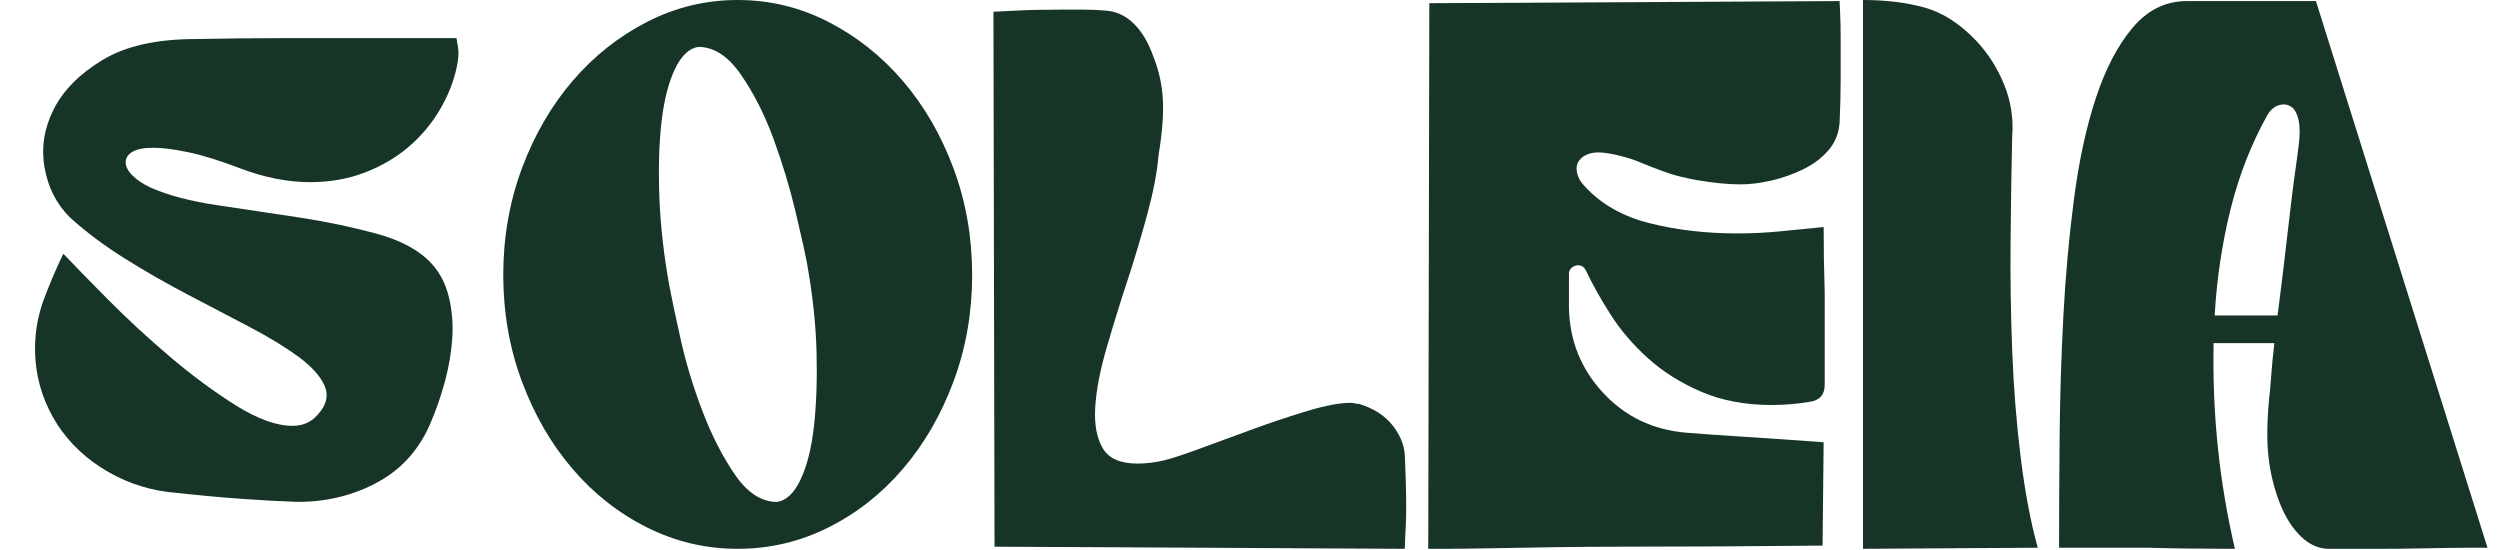 <svg width="200" height="44" viewBox="0 0 297 66" fill="none" xmlns="http://www.w3.org/2000/svg">
<path d="M9.787 37.342C12.346 40.07 15.094 42.757 18.035 45.398C20.977 48.042 23.895 50.321 26.794 52.241C29.692 54.158 32.206 55.117 34.338 55.117C35.702 55.117 36.809 54.605 37.663 53.583C38.857 52.221 39.175 50.855 38.622 49.491C38.066 48.127 36.916 46.763 35.168 45.398C33.42 44.036 31.245 42.629 28.646 41.179C26.044 39.73 23.318 38.218 20.461 36.64C17.604 35.065 14.791 33.361 12.021 31.526C9.249 29.693 6.798 27.754 4.669 25.707C2.877 23.833 1.746 21.489 1.28 18.675C0.809 15.862 1.215 13.112 2.494 10.427C3.773 7.743 5.948 5.42 9.016 3.458C12.089 1.493 16.222 0.512 21.424 0.512C25.259 0.427 29.225 0.384 33.318 0.384H56.208C56.208 0.471 56.271 0.896 56.4 1.663C56.526 2.43 56.463 3.413 56.208 4.605C55.781 6.651 55.014 8.656 53.907 10.615C52.797 12.576 51.414 14.304 49.751 15.794C48.088 17.287 46.149 18.479 43.932 19.375C41.714 20.27 39.284 20.717 36.643 20.717C33.745 20.717 30.675 20.079 27.436 18.8C24.708 17.693 22.385 16.925 20.467 16.498C18.55 16.073 16.994 15.86 15.8 15.86C14.521 15.86 13.581 16.052 12.986 16.435C12.389 16.819 12.091 17.311 12.091 17.906C12.091 18.501 12.389 19.122 12.986 19.761C13.581 20.399 14.394 20.977 15.416 21.486C17.802 22.596 20.788 23.426 24.368 23.979C27.948 24.535 31.57 25.11 35.238 25.705C38.901 26.302 42.355 27.07 45.595 28.006C48.836 28.946 51.263 30.351 52.885 32.225C53.992 33.505 54.759 35.082 55.186 36.956C55.611 38.833 55.761 40.772 55.632 42.775C55.506 44.777 55.186 46.782 54.674 48.785C54.161 50.79 53.564 52.644 52.882 54.348C51.431 58.183 49.088 61.062 45.848 62.98C42.608 64.897 38.986 65.856 34.978 65.856C32.677 65.773 30.139 65.623 27.371 65.409C24.599 65.198 21.764 64.921 18.868 64.579C15.627 64.324 12.603 63.344 9.787 61.637C6.974 59.933 4.714 57.717 3.01 54.987C1.304 52.173 0.325 49.149 0.068 45.908C-0.189 42.668 0.28 39.515 1.474 36.444C1.814 35.507 2.178 34.57 2.561 33.631C2.945 32.694 3.348 31.757 3.775 30.818C5.224 32.437 7.229 34.611 9.785 37.34L9.787 37.342Z" transform="scale(0.9, 0.85) translate(3, 5)" fill="#163527"/>
<path d="M76.156 63.3C72.745 61.596 69.762 59.251 67.204 56.266C64.645 53.282 62.621 49.787 61.13 45.78C59.638 41.774 58.892 37.512 58.892 32.992C58.892 28.473 59.638 24.213 61.13 20.205C62.621 16.2 64.648 12.704 67.204 9.719C69.762 6.736 72.743 4.369 76.156 2.622C79.564 0.876 83.188 0 87.025 0C90.863 0 94.485 0.876 97.895 2.622C101.305 4.369 104.289 6.736 106.847 9.719C109.405 12.704 111.43 16.2 112.92 20.205C114.411 24.213 115.158 28.475 115.158 32.992C115.158 37.51 114.411 41.774 112.92 45.78C111.428 49.787 109.403 53.282 106.847 56.266C104.289 59.251 101.305 61.596 97.895 63.3C94.485 65.006 90.863 65.858 87.025 65.858C83.188 65.858 79.564 65.006 76.156 63.3ZM79.479 8.311C78.712 9.933 78.178 12.042 77.882 14.642C77.581 17.244 77.498 20.249 77.627 23.657C77.753 27.067 78.158 30.65 78.84 34.4C79.098 35.764 79.544 37.874 80.183 40.731C80.821 43.587 81.695 46.464 82.804 49.362C83.911 52.263 85.212 54.797 86.705 56.972C88.195 59.144 89.88 60.232 91.756 60.232C92.863 60.062 93.802 59.166 94.57 57.547C95.337 55.93 95.868 53.819 96.167 51.217C96.465 48.617 96.57 45.634 96.487 42.265C96.4 38.898 96.016 35.339 95.337 31.587C95.082 30.225 94.611 28.116 93.929 25.256C93.247 22.402 92.373 19.525 91.307 16.625C90.24 13.726 88.943 11.17 87.407 8.952C85.873 6.736 84.166 5.627 82.292 5.627C81.183 5.799 80.246 6.694 79.479 8.311Z" fill="#163527"/>
<path d="M142.65 53.773C144.612 53.049 146.699 52.282 148.916 51.472C151.132 50.663 153.304 49.938 155.438 49.299C157.567 48.66 159.275 48.34 160.554 48.34C160.724 48.34 160.894 48.362 161.066 48.406C161.236 48.449 161.406 48.469 161.579 48.469C163.283 48.981 164.603 49.811 165.542 50.962C166.479 52.112 166.992 53.326 167.077 54.605C167.247 58.358 167.288 61.108 167.205 62.853C167.118 64.601 167.077 65.603 167.077 65.858L117.843 65.603L117.714 1.408C117.884 1.408 118.739 1.366 120.273 1.281C121.807 1.196 123.683 1.153 125.899 1.153H128.521C129.416 1.153 130.33 1.196 131.271 1.281C132.465 1.366 133.55 1.878 134.531 2.815C135.509 3.755 136.3 5.075 136.897 6.779C137.58 8.486 137.963 10.231 138.048 12.022C138.133 13.812 137.963 15.986 137.536 18.545C137.364 20.591 136.917 22.957 136.194 25.642C135.468 28.327 134.659 31.035 133.764 33.762C132.868 36.49 132.038 39.177 131.271 41.818C130.504 44.461 130.055 46.806 129.929 48.852C129.802 50.898 130.099 52.539 130.824 53.775C131.548 55.013 132.934 55.63 134.98 55.63C136.002 55.63 137.067 55.503 138.177 55.246C139.201 54.991 140.689 54.501 142.653 53.775L142.65 53.773Z" fill="#163527"/>
<path d="M217.202 65.473C208.42 65.56 200.577 65.601 193.673 65.601C190.773 65.601 187.896 65.623 185.042 65.665C182.185 65.708 179.65 65.749 177.434 65.793C175.216 65.837 173.427 65.856 172.063 65.856H169.89L170.018 0.384L219.252 0.129C219.252 0.214 219.272 0.684 219.315 1.536C219.357 2.388 219.381 3.498 219.381 4.862V9.466C219.381 11.172 219.335 12.918 219.252 14.709C219.167 15.989 218.718 17.098 217.91 18.035C217.099 18.974 216.077 19.741 214.841 20.336C213.604 20.933 212.327 21.382 211.006 21.678C209.683 21.977 208.467 22.125 207.36 22.125C206.593 22.125 205.783 22.084 204.931 21.996C204.079 21.914 203.142 21.785 202.117 21.613C200.753 21.356 199.688 21.101 198.921 20.846C198.154 20.591 197.45 20.334 196.811 20.079C196.173 19.824 195.532 19.567 194.893 19.312C194.253 19.055 193.379 18.8 192.272 18.545C191.42 18.375 190.779 18.29 190.354 18.29C189.415 18.29 188.692 18.545 188.18 19.057C187.752 19.484 187.604 20.015 187.733 20.656C187.861 21.295 188.18 21.872 188.692 22.382C190.651 24.513 193.25 25.986 196.493 26.795C199.733 27.605 203.227 28.011 206.979 28.011C208.683 28.011 210.411 27.928 212.159 27.756C213.904 27.586 215.633 27.416 217.339 27.244C217.339 29.972 217.38 32.572 217.465 35.045V46.17C217.465 47.364 216.868 48.046 215.676 48.216C214.142 48.471 212.606 48.599 211.072 48.599C207.916 48.599 205.103 48.068 202.632 47C200.158 45.934 198.029 44.592 196.238 42.973C194.447 41.354 192.954 39.606 191.762 37.73C190.568 35.856 189.587 34.106 188.82 32.487C188.563 31.975 188.18 31.763 187.67 31.848C187.073 32.018 186.774 32.361 186.774 32.87V36.963C186.857 40.885 188.223 44.274 190.866 47.129C193.508 49.986 196.833 51.585 200.84 51.923C202.969 52.095 205.399 52.265 208.13 52.435C210.858 52.607 213.926 52.818 217.337 53.073L217.208 65.477L217.202 65.473Z" fill="#163527"/>
<path d="M222.061 65.858V0C224.789 0 227.241 0.301 229.414 0.896C231.588 1.493 233.654 2.813 235.615 4.86C237.065 6.394 238.193 8.163 239.004 10.166C239.812 12.171 240.133 14.236 239.963 16.368C239.876 20.12 239.812 24.232 239.771 28.708C239.727 33.184 239.791 37.638 239.963 42.071C240.133 46.505 240.475 50.79 240.987 54.923C241.499 59.059 242.179 62.659 243.033 65.728L222.061 65.856V65.858Z" fill="#163527"/>
<path d="M264.132 41.177C263.96 49.617 264.814 57.846 266.69 65.858C262.855 65.858 259.401 65.817 256.33 65.73H245.589C245.589 61.725 245.609 57.312 245.653 52.494C245.696 47.678 245.844 42.84 246.101 37.98C246.356 33.121 246.784 28.412 247.381 23.849C247.976 19.29 248.852 15.261 250.002 11.765C251.153 8.27 252.624 5.457 254.415 3.325C256.206 1.196 258.379 0.129 260.937 0.129H276.411L297 65.73H294.762C293.354 65.73 291.692 65.752 289.774 65.795C287.856 65.839 285.83 65.858 283.701 65.858H277.948C276.753 65.858 275.646 65.37 274.622 64.388C273.598 63.409 272.746 62.067 272.064 60.36C271.38 58.569 270.933 56.736 270.722 54.86C270.508 52.986 270.53 50.685 270.785 47.955C270.87 47.272 270.955 46.338 271.042 45.141C271.125 43.947 271.253 42.629 271.425 41.177H264.136H264.132ZM271.805 37.852C272.062 35.893 272.317 33.847 272.572 31.713C272.827 29.584 273.06 27.579 273.276 25.703C273.487 23.829 273.7 22.145 273.914 20.652C274.125 19.161 274.276 18.03 274.363 17.263C274.618 15.134 274.363 13.683 273.596 12.916C273.254 12.661 272.914 12.532 272.572 12.532C271.805 12.532 271.164 12.916 270.654 13.683C268.691 17.178 267.2 20.972 266.178 25.065C265.156 29.157 264.518 33.422 264.26 37.852H271.805Z" fill="#163527"/>
</svg>
